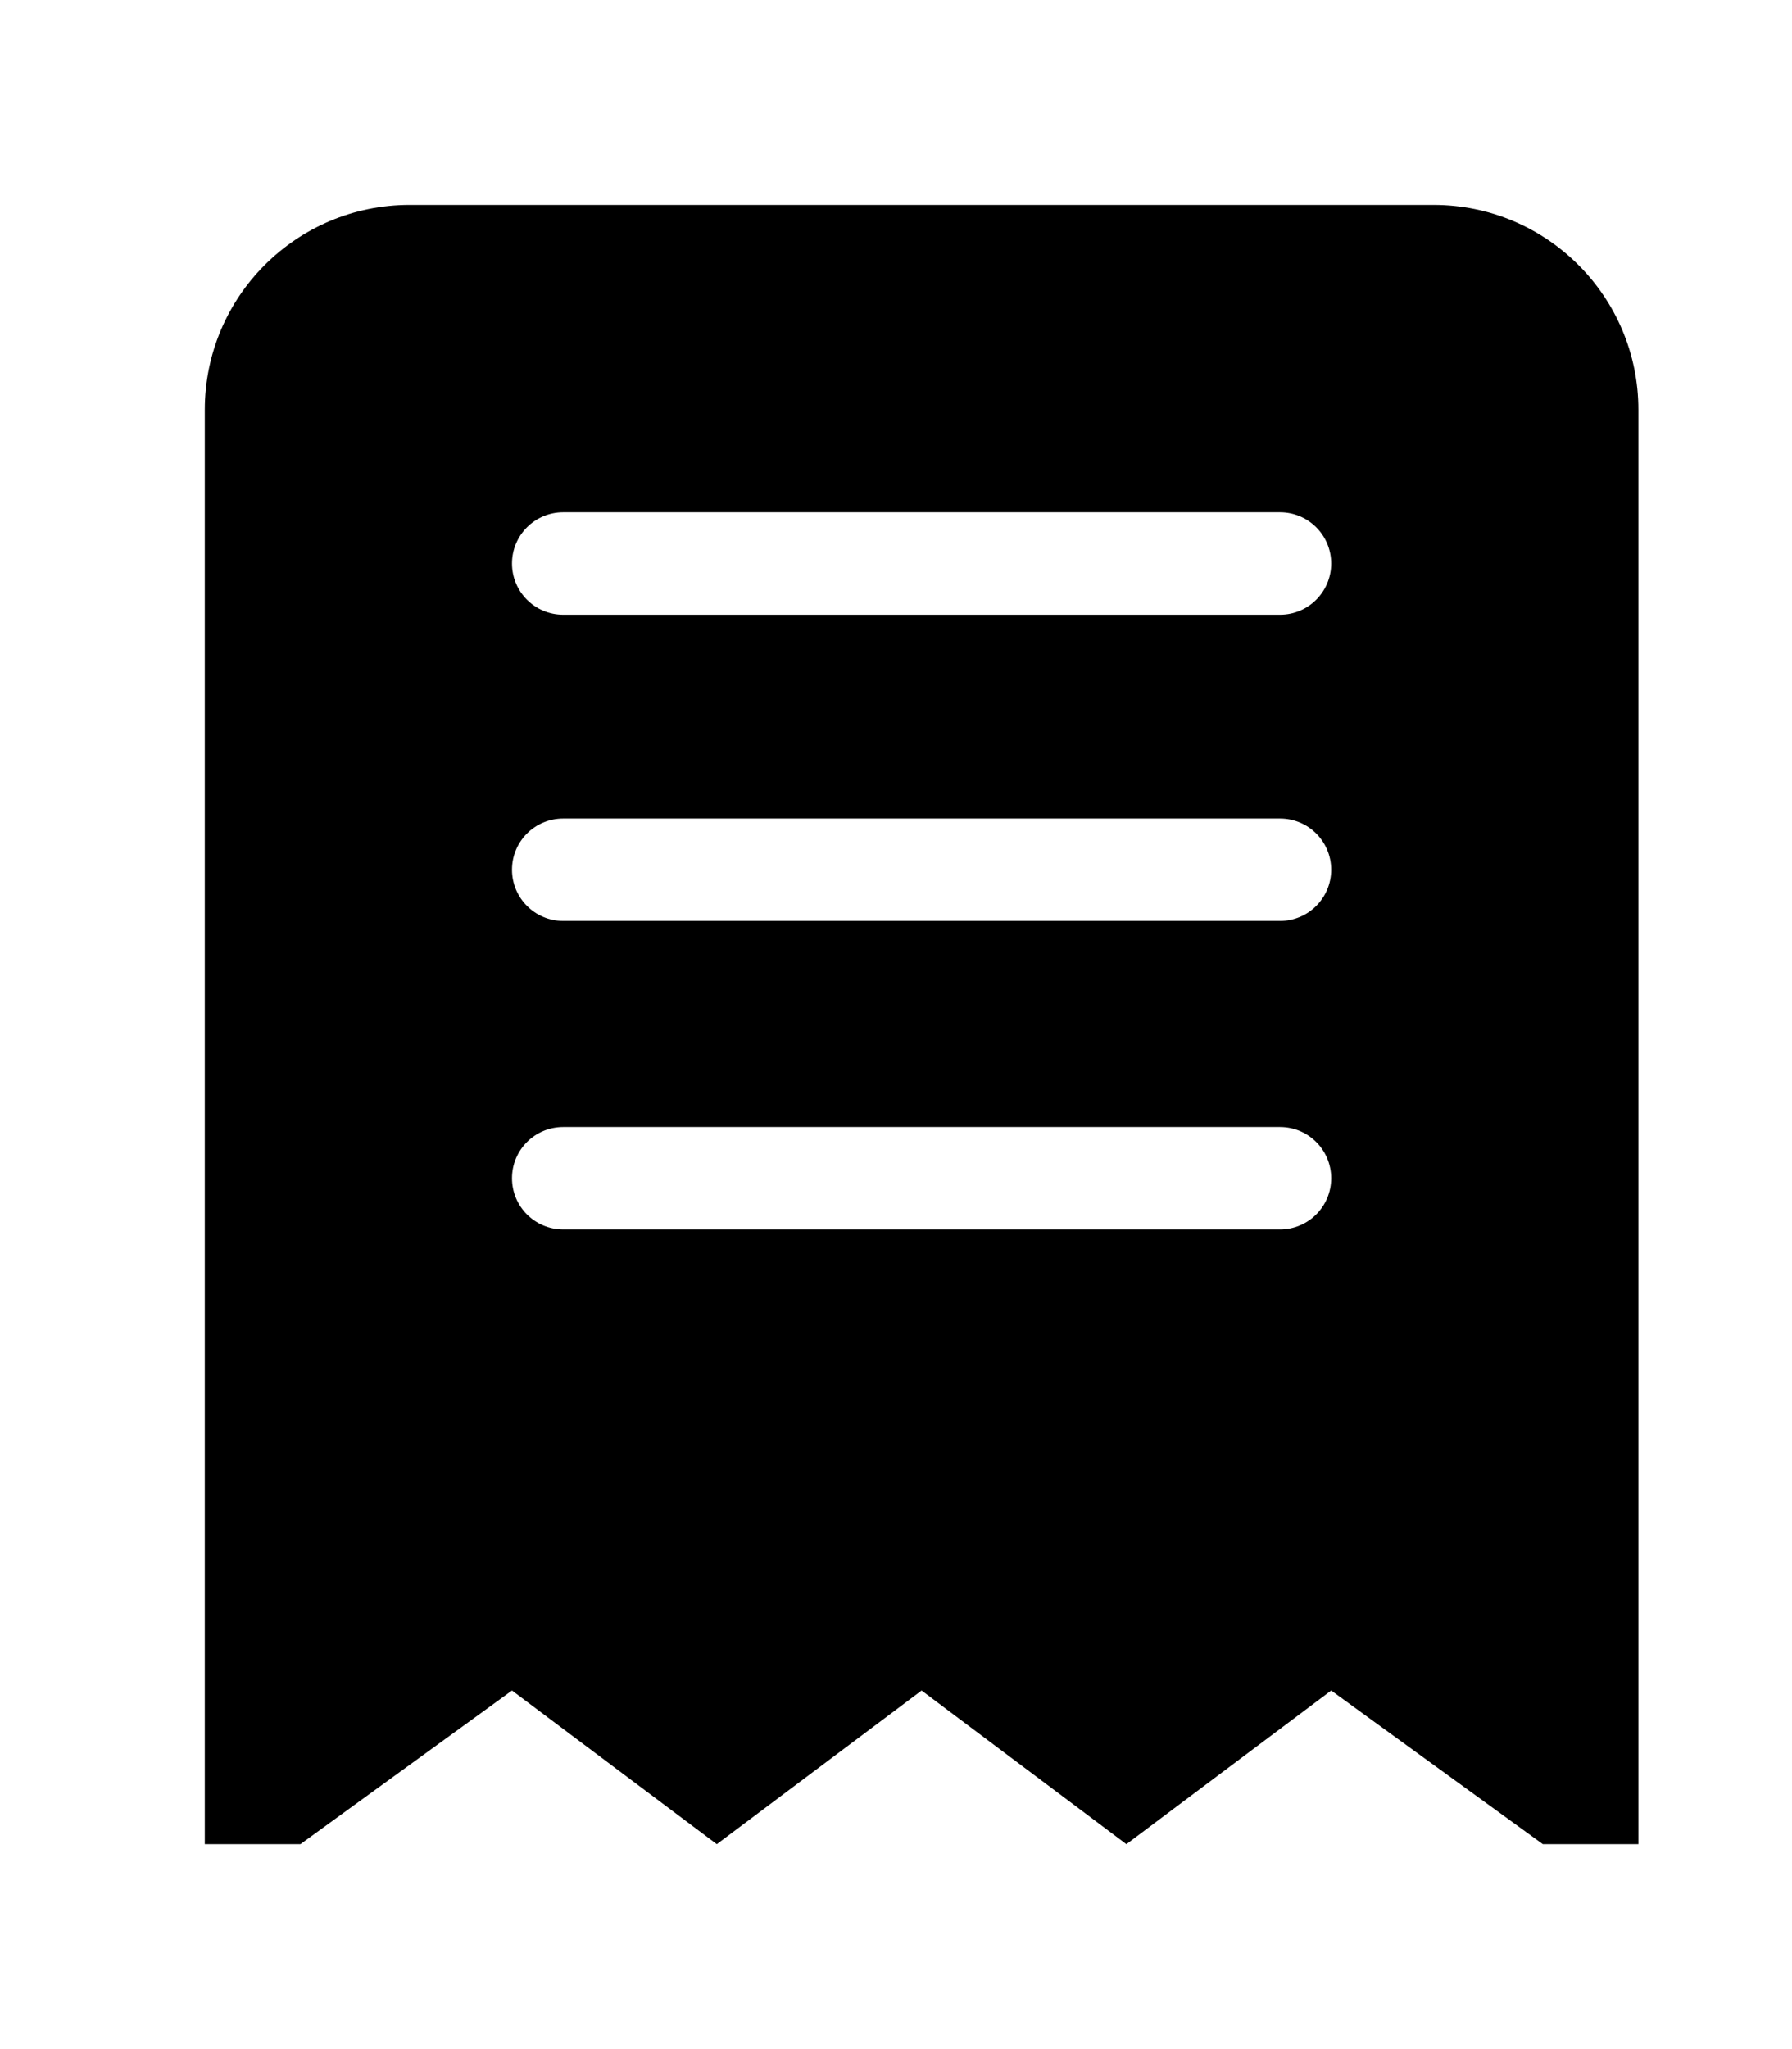 <!-- Generated by IcoMoon.io -->
<svg version="1.1" xmlns="http://www.w3.org/2000/svg" width="35" height="40" viewBox="0 0 35 40">
<title>bm-receipt1</title>
<path d="M25 12h-14c-0.553 0-1-0.447-1-1 0-0.552 0.447-1 1-1h14c0.553 0 1 0.448 1 1 0 0.553-0.447 1-1 1v0zM25 17.978h-14c-0.553 0-1-0.449-1-1 0-0.553 0.447-1 1-1h14c0.553 0 1 0.447 1 1 0 0.551-0.447 1-1 1v0zM25 24h-14c-0.553 0-1-0.447-1-1s0.447-1 1-1h14c0.553 0 1 0.447 1 1s-0.447 1-1 1v0zM28 4h-20c-2.209 0-4 1.791-4 4v28h1.867l4.133-3 4 3 4-3 4 3 4-3 4.134 3h1.866v-28c0-2.209-1.791-4-4-4v0z"></path>
</svg>
